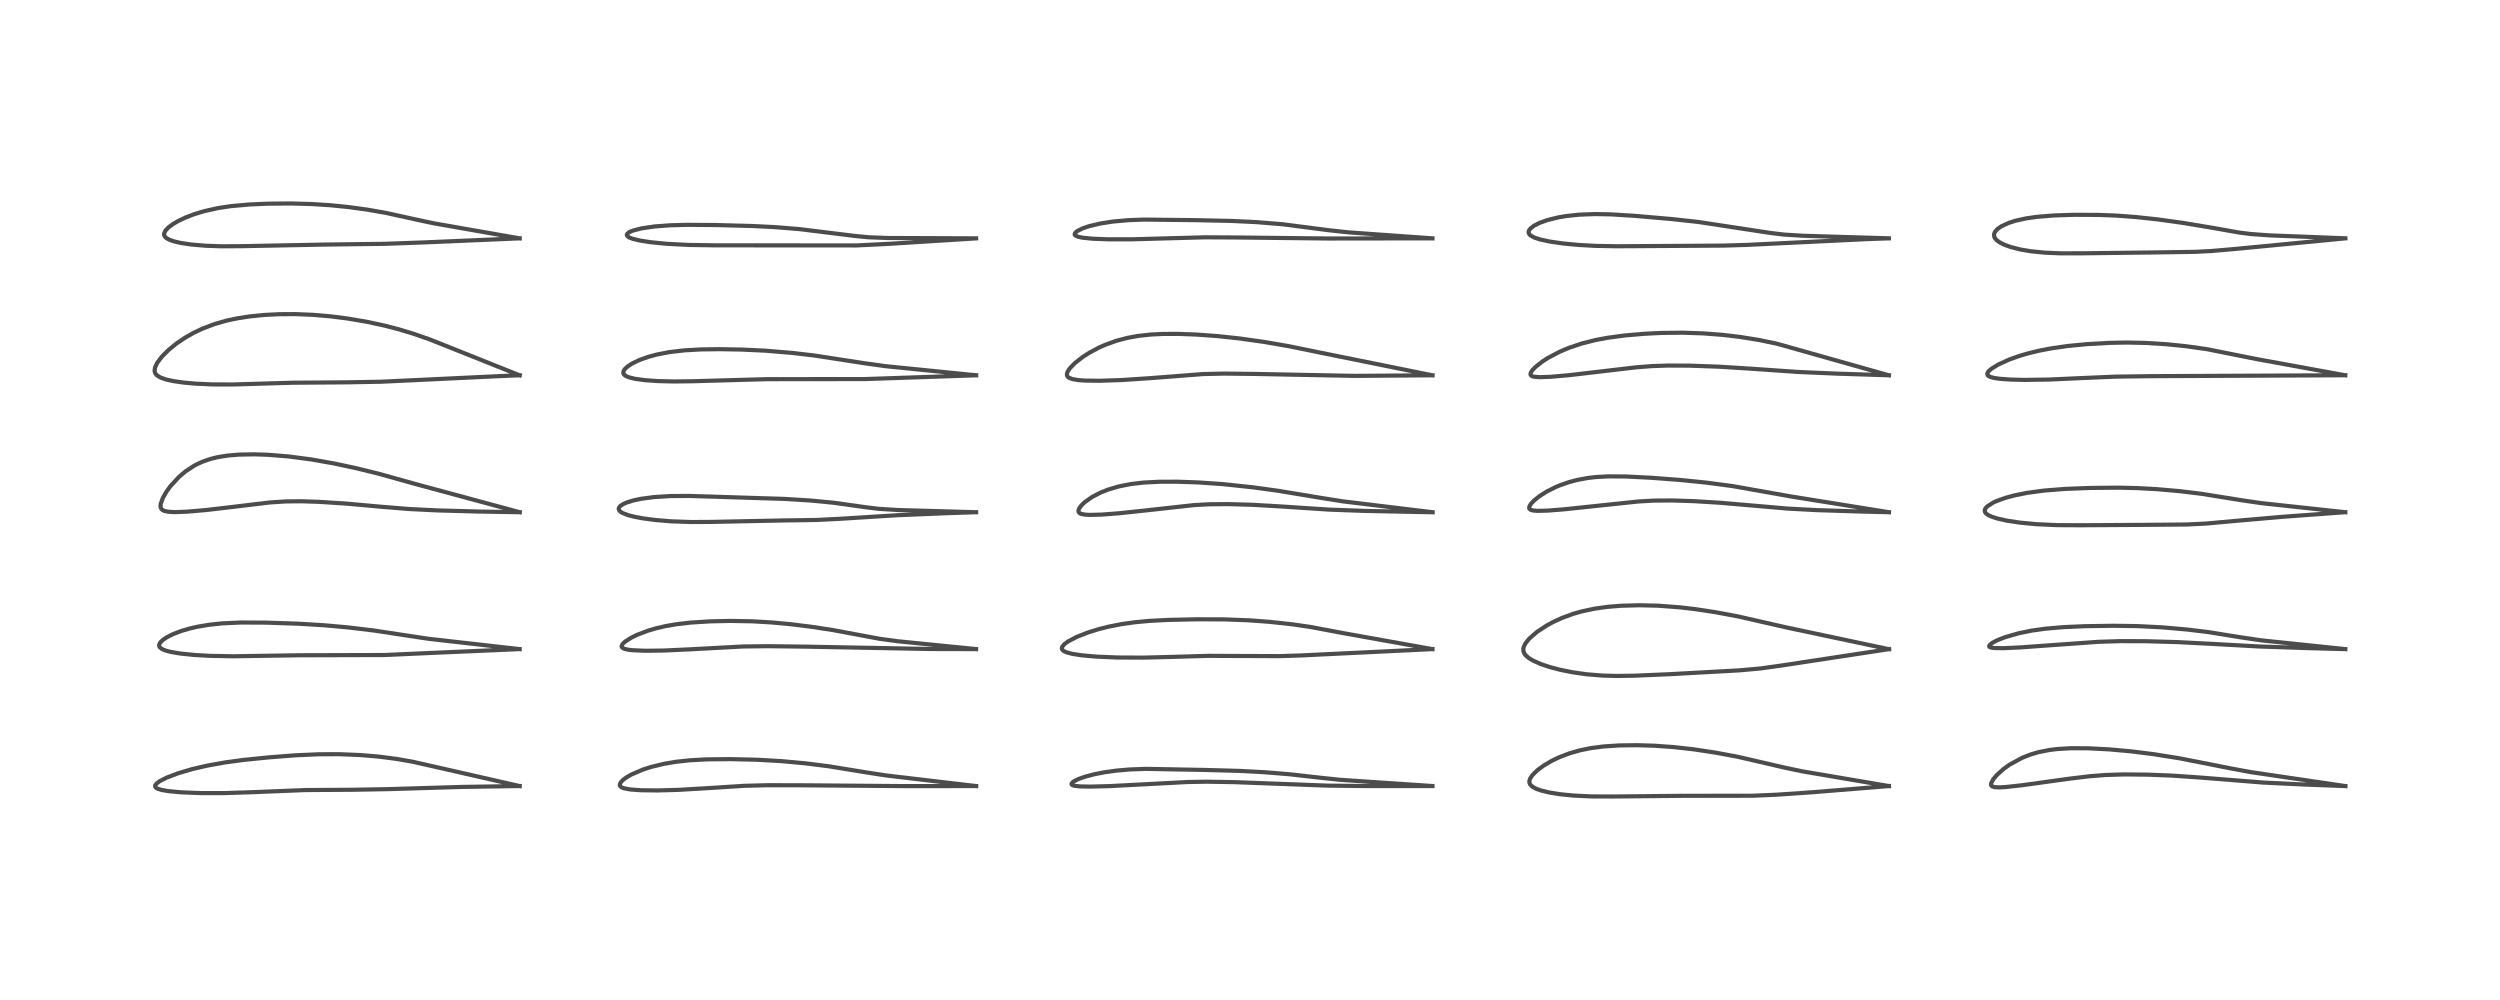 <?xml version="1.0" encoding="utf-8" standalone="no"?>
<!DOCTYPE svg PUBLIC "-//W3C//DTD SVG 1.1//EN"
  "http://www.w3.org/Graphics/SVG/1.1/DTD/svg11.dtd">
<!-- Created with matplotlib (https://matplotlib.org/) -->
<svg height="288pt" version="1.1" viewBox="0 0 720 288" width="720pt" xmlns="http://www.w3.org/2000/svg" xmlns:xlink="http://www.w3.org/1999/xlink">
 <defs>
  <style type="text/css">
*{stroke-linecap:butt;stroke-linejoin:round;}
  </style>
 </defs>
 <g id="figure_1">
  <g id="patch_1">
   <path d="M 0 288 
L 720 288 
L 720 0 
L 0 0 
z
" style="fill:#ffffff;"/>
  </g>
  <g id="axes_1">
   <g id="line2d_1">
    <path clip-path="url(#p3b5045fd0b)" d="M 149.637 226.382 
L 124.885 220.746 
L 118.884 219.384 
L 114.456 218.601 
L 109.085 217.904 
L 103.741 217.452 
L 97.688 217.209 
L 91.776 217.231 
L 85.103 217.528 
L 77.511 218.11 
L 70.017 218.874 
L 64.87 219.57 
L 59.574 220.521 
L 55.412 221.487 
L 51.31 222.692 
L 47.985 223.958 
L 45.959 224.999 
L 45.038 225.698 
L 44.679 226.239 
L 44.703 226.607 
L 44.974 226.916 
L 45.464 227.18 
L 46.594 227.518 
L 48.517 227.848 
L 52.244 228.194 
L 58.02 228.416 
L 64.687 228.409 
L 72.002 228.175 
L 88.079 227.533 
L 102.072 227.446 
L 112.049 227.263 
L 133.119 226.631 
L 149.669 226.379 
L 149.669 226.379 
" style="fill:none;stroke:#000000;stroke-linecap:square;stroke-opacity:0.7;stroke-width:1.2;"/>
   </g>
   <g id="line2d_2">
    <path clip-path="url(#p3b5045fd0b)" d="M 149.627 186.94 
L 123.481 183.981 
L 117.205 183.039 
L 107.761 181.598 
L 100.326 180.704 
L 93.282 180.07 
L 85.883 179.627 
L 76.761 179.318 
L 69.354 179.281 
L 63.986 179.53 
L 60.279 179.924 
L 56.945 180.483 
L 54.723 180.988 
L 52.33 181.68 
L 49.918 182.588 
L 48.059 183.517 
L 46.82 184.363 
L 46.105 185.1 
L 45.832 185.687 
L 45.827 186.009 
L 46.021 186.426 
L 46.708 186.956 
L 47.671 187.353 
L 49.132 187.741 
L 51.823 188.203 
L 55.924 188.627 
L 60.524 188.888 
L 67.119 189.007 
L 75.51 188.878 
L 86.386 188.715 
L 110.764 188.644 
L 123.579 188.071 
L 149.659 186.942 
L 149.659 186.942 
" style="fill:none;stroke:#000000;stroke-linecap:square;stroke-opacity:0.7;stroke-width:1.2;"/>
   </g>
   <g id="line2d_3">
    <path clip-path="url(#p3b5045fd0b)" d="M 149.652 147.509 
L 119.356 139.314 
L 109.143 136.455 
L 102.545 134.832 
L 96.029 133.442 
L 89.593 132.309 
L 83.131 131.459 
L 77.235 130.98 
L 73.26 130.846 
L 68.78 130.928 
L 65.609 131.195 
L 62.667 131.668 
L 60.652 132.166 
L 58.344 132.965 
L 56.852 133.638 
L 55.889 134.148 
L 53.401 135.782 
L 51.552 137.339 
L 49.045 140.065 
L 47.934 141.606 
L 46.9 143.419 
L 46.293 145.101 
L 46.225 145.778 
L 46.323 146.305 
L 46.661 146.784 
L 47.355 147.157 
L 48.619 147.404 
L 50.282 147.485 
L 53.769 147.368 
L 59.082 146.916 
L 66.836 146.014 
L 77.738 144.704 
L 82.378 144.405 
L 86.743 144.364 
L 91.772 144.524 
L 99.749 145.036 
L 109.89 145.953 
L 117.908 146.601 
L 125.888 146.995 
L 138.172 147.33 
L 149.691 147.52 
L 149.691 147.52 
" style="fill:none;stroke:#000000;stroke-linecap:square;stroke-opacity:0.7;stroke-width:1.2;"/>
   </g>
   <g id="line2d_4">
    <path clip-path="url(#p3b5045fd0b)" d="M 149.656 108.087 
L 123.857 97.787 
L 119.076 96.118 
L 114.83 94.834 
L 110.842 93.798 
L 105.811 92.706 
L 100.14 91.736 
L 95.321 91.119 
L 90.151 90.673 
L 85.025 90.463 
L 80.326 90.489 
L 75.9 90.721 
L 71.777 91.143 
L 68.147 91.717 
L 65.228 92.348 
L 61.846 93.314 
L 58.269 94.669 
L 55.732 95.875 
L 53.344 97.228 
L 50.796 98.95 
L 48.493 100.832 
L 46.565 102.781 
L 45.289 104.484 
L 44.643 105.841 
L 44.514 106.842 
L 44.733 107.549 
L 45.203 108.106 
L 46.32 108.773 
L 47.798 109.285 
L 49.842 109.744 
L 52.972 110.195 
L 56.406 110.499 
L 61.166 110.71 
L 67.146 110.727 
L 74.153 110.52 
L 84.19 110.224 
L 99.609 110.114 
L 109.665 109.941 
L 119.532 109.476 
L 142.753 108.372 
L 149.668 108.075 
L 149.668 108.075 
" style="fill:none;stroke:#000000;stroke-linecap:square;stroke-opacity:0.7;stroke-width:1.2;"/>
   </g>
   <g id="line2d_5">
    <path clip-path="url(#p3b5045fd0b)" d="M 149.637 68.646 
L 124.651 64.266 
L 119.325 63.121 
L 111.285 61.341 
L 105.633 60.352 
L 100.054 59.598 
L 95.057 59.103 
L 89.803 58.765 
L 83.825 58.6 
L 77.133 58.657 
L 71.793 58.889 
L 66.478 59.372 
L 62.749 59.938 
L 58.828 60.812 
L 55.863 61.711 
L 53.501 62.614 
L 51.239 63.691 
L 49.631 64.651 
L 48.468 65.537 
L 47.607 66.476 
L 47.255 67.307 
L 47.287 67.76 
L 47.568 68.253 
L 47.905 68.558 
L 48.848 69.078 
L 50.166 69.532 
L 51.98 69.955 
L 54.93 70.405 
L 59.215 70.774 
L 63.75 70.931 
L 69.676 70.898 
L 93.156 70.441 
L 110.853 70.218 
L 122.015 69.82 
L 149.663 68.642 
L 149.663 68.642 
" style="fill:none;stroke:#000000;stroke-linecap:square;stroke-opacity:0.7;stroke-width:1.2;"/>
   </g>
   <g id="line2d_6">
    <path clip-path="url(#p3b5045fd0b)" d="M 281.105 226.386 
L 255.046 223.309 
L 249.526 222.457 
L 238.707 220.693 
L 232.034 219.849 
L 225.11 219.207 
L 218.133 218.811 
L 210.395 218.629 
L 203.428 218.699 
L 198.641 218.964 
L 194.73 219.388 
L 191.323 219.959 
L 187.639 220.843 
L 185.317 221.58 
L 181.79 223.087 
L 180.315 223.955 
L 179.361 224.686 
L 178.772 225.326 
L 178.506 225.912 
L 178.545 226.283 
L 178.683 226.498 
L 179.031 226.761 
L 179.646 227.01 
L 181.565 227.371 
L 184.601 227.591 
L 189.37 227.648 
L 195.446 227.477 
L 203.77 226.986 
L 214.412 226.311 
L 221.017 226.144 
L 230.676 226.161 
L 260.826 226.399 
L 281.148 226.388 
L 281.148 226.388 
" style="fill:none;stroke:#000000;stroke-linecap:square;stroke-opacity:0.7;stroke-width:1.2;"/>
   </g>
   <g id="line2d_7">
    <path clip-path="url(#p3b5045fd0b)" d="M 281.086 186.933 
L 258.588 184.683 
L 253.288 183.965 
L 248.18 183.012 
L 240.022 181.486 
L 233.539 180.49 
L 227.603 179.759 
L 222.278 179.265 
L 216.604 178.934 
L 210.267 178.823 
L 204.506 178.947 
L 198.866 179.305 
L 194.826 179.774 
L 191.669 180.318 
L 188.945 180.95 
L 186.672 181.617 
L 183.486 182.829 
L 181.753 183.68 
L 179.946 184.854 
L 179.292 185.494 
L 179.024 186.047 
L 179.047 186.283 
L 179.239 186.552 
L 179.783 186.846 
L 180.843 187.104 
L 182.16 187.266 
L 185.903 187.422 
L 191.15 187.356 
L 199.202 186.982 
L 213.959 186.188 
L 221.134 186.102 
L 232.138 186.235 
L 268.152 186.914 
L 281.109 186.943 
L 281.109 186.943 
" style="fill:none;stroke:#000000;stroke-linecap:square;stroke-opacity:0.7;stroke-width:1.2;"/>
   </g>
   <g id="line2d_8">
    <path clip-path="url(#p3b5045fd0b)" d="M 281.094 147.518 
L 258.734 146.891 
L 253.111 146.547 
L 249.689 146.134 
L 240.155 144.796 
L 233.317 144.138 
L 225.604 143.672 
L 217.183 143.413 
L 205.029 143.025 
L 198.287 142.828 
L 193.113 142.863 
L 188.42 143.15 
L 184.638 143.65 
L 182.361 144.136 
L 180.435 144.741 
L 179.445 145.189 
L 178.623 145.748 
L 178.3 146.137 
L 178.18 146.536 
L 178.385 147.076 
L 178.771 147.429 
L 179.384 147.786 
L 180.88 148.353 
L 182.696 148.824 
L 185.035 149.27 
L 188.648 149.755 
L 193.168 150.133 
L 198.995 150.343 
L 204.81 150.31 
L 225.597 149.889 
L 235.097 149.753 
L 241.517 149.438 
L 258.671 148.37 
L 273.255 147.777 
L 281.128 147.517 
L 281.128 147.517 
" style="fill:none;stroke:#000000;stroke-linecap:square;stroke-opacity:0.7;stroke-width:1.2;"/>
   </g>
   <g id="line2d_9">
    <path clip-path="url(#p3b5045fd0b)" d="M 281.095 108.081 
L 255.099 105.464 
L 249.052 104.63 
L 234.605 102.396 
L 228.232 101.647 
L 220.376 100.99 
L 213.495 100.669 
L 207.13 100.562 
L 201.863 100.632 
L 197.063 100.902 
L 192.833 101.398 
L 189.222 102.092 
L 186.665 102.783 
L 184.109 103.702 
L 182.078 104.68 
L 180.8 105.508 
L 179.957 106.285 
L 179.583 106.87 
L 179.498 107.404 
L 179.694 107.852 
L 180.18 108.256 
L 181.22 108.697 
L 182.956 109.11 
L 185.744 109.489 
L 189.353 109.747 
L 194.15 109.864 
L 199.446 109.795 
L 220.856 109.199 
L 249.193 109.168 
L 281.138 108.085 
L 281.138 108.085 
" style="fill:none;stroke:#000000;stroke-linecap:square;stroke-opacity:0.7;stroke-width:1.2;"/>
   </g>
   <g id="line2d_10">
    <path clip-path="url(#p3b5045fd0b)" d="M 281.077 68.643 
L 255.538 68.538 
L 250.05 68.331 
L 246.045 67.934 
L 230.201 65.979 
L 223.057 65.406 
L 216.649 65.088 
L 206.183 64.812 
L 197.905 64.75 
L 193.025 64.881 
L 188.492 65.221 
L 184.741 65.773 
L 182.218 66.433 
L 181.283 66.836 
L 180.649 67.321 
L 180.517 67.67 
L 180.696 68.036 
L 181.219 68.393 
L 182.218 68.776 
L 184.307 69.277 
L 187.431 69.763 
L 192.116 70.223 
L 198.263 70.54 
L 205.844 70.653 
L 246.77 70.682 
L 256.806 70.176 
L 281.125 68.654 
L 281.125 68.654 
" style="fill:none;stroke:#000000;stroke-linecap:square;stroke-opacity:0.7;stroke-width:1.2;"/>
   </g>
   <g id="line2d_11">
    <path clip-path="url(#p3b5045fd0b)" d="M 412.511 226.373 
L 385.944 224.584 
L 380.026 223.959 
L 371.204 222.967 
L 364.193 222.401 
L 356.92 222.019 
L 347.143 221.748 
L 329.959 221.431 
L 325.195 221.614 
L 321.375 221.953 
L 318.106 222.41 
L 315.193 222.976 
L 312.536 223.673 
L 310.462 224.415 
L 309.121 225.122 
L 308.614 225.647 
L 308.622 225.917 
L 308.792 226.082 
L 309.412 226.302 
L 311.013 226.489 
L 313.924 226.546 
L 319.596 226.397 
L 330.149 225.846 
L 342.175 225.216 
L 347.544 225.128 
L 355.495 225.257 
L 368.277 225.737 
L 382.199 226.254 
L 393.124 226.382 
L 412.552 226.38 
L 412.552 226.38 
" style="fill:none;stroke:#000000;stroke-linecap:square;stroke-opacity:0.7;stroke-width:1.2;"/>
   </g>
   <g id="line2d_12">
    <path clip-path="url(#p3b5045fd0b)" d="M 412.506 186.942 
L 386.928 182.354 
L 377.348 180.552 
L 372.205 179.805 
L 365.562 179.083 
L 359.581 178.647 
L 352.556 178.381 
L 344.584 178.356 
L 336.437 178.534 
L 331 178.816 
L 326.78 179.211 
L 323.011 179.745 
L 319.209 180.493 
L 316.492 181.174 
L 313.34 182.148 
L 310.043 183.448 
L 307.579 184.752 
L 306.628 185.444 
L 305.942 186.219 
L 305.797 186.687 
L 305.854 186.984 
L 306.294 187.464 
L 307.092 187.853 
L 308.766 188.303 
L 311.467 188.724 
L 315.682 189.102 
L 321.691 189.359 
L 329.263 189.397 
L 337.035 189.199 
L 348.004 188.881 
L 357.109 188.924 
L 368.596 188.964 
L 374.782 188.763 
L 412.541 186.944 
L 412.541 186.944 
" style="fill:none;stroke:#000000;stroke-linecap:square;stroke-opacity:0.7;stroke-width:1.2;"/>
   </g>
   <g id="line2d_13">
    <path clip-path="url(#p3b5045fd0b)" d="M 412.551 147.516 
L 386.709 144.387 
L 380.347 143.376 
L 368.08 141.343 
L 360.833 140.347 
L 352.188 139.426 
L 345.187 138.942 
L 339.062 138.732 
L 333.968 138.743 
L 329.377 138.976 
L 325.759 139.392 
L 322.23 140.084 
L 319.076 141.022 
L 316.952 141.871 
L 314.604 143.082 
L 312.465 144.57 
L 311.441 145.544 
L 310.797 146.432 
L 310.587 147.041 
L 310.661 147.501 
L 310.968 147.819 
L 311.41 148.018 
L 312.45 148.215 
L 313.85 148.291 
L 317.231 148.204 
L 322.057 147.842 
L 330.089 146.991 
L 343.923 145.463 
L 348.468 145.224 
L 353.682 145.181 
L 360.821 145.387 
L 369.364 145.885 
L 382.621 146.761 
L 393.029 147.14 
L 410.017 147.484 
L 412.598 147.525 
L 412.598 147.525 
" style="fill:none;stroke:#000000;stroke-linecap:square;stroke-opacity:0.7;stroke-width:1.2;"/>
   </g>
   <g id="line2d_14">
    <path clip-path="url(#p3b5045fd0b)" d="M 412.527 108.086 
L 380.615 101.636 
L 371.384 99.743 
L 363.945 98.455 
L 356.923 97.467 
L 350.532 96.782 
L 344.353 96.339 
L 339.203 96.157 
L 334.846 96.174 
L 331.342 96.352 
L 327.776 96.745 
L 324.693 97.308 
L 321.482 98.16 
L 318.216 99.343 
L 316.499 100.109 
L 313.703 101.599 
L 311.742 102.86 
L 309.524 104.607 
L 308.111 106.074 
L 307.515 106.964 
L 307.271 107.666 
L 307.324 108.218 
L 307.556 108.564 
L 307.791 108.753 
L 308.836 109.175 
L 310.526 109.462 
L 312.52 109.61 
L 316.736 109.663 
L 323.045 109.453 
L 331.26 108.907 
L 346.485 107.728 
L 352.506 107.593 
L 361.171 107.689 
L 390.15 108.252 
L 410.902 108.098 
L 412.554 108.08 
L 412.554 108.08 
" style="fill:none;stroke:#000000;stroke-linecap:square;stroke-opacity:0.7;stroke-width:1.2;"/>
   </g>
   <g id="line2d_15">
    <path clip-path="url(#p3b5045fd0b)" d="M 412.521 68.642 
L 388.478 66.928 
L 382.613 66.298 
L 369.353 64.577 
L 361.751 63.964 
L 354.758 63.629 
L 344.455 63.408 
L 329.453 63.24 
L 324.979 63.407 
L 320.56 63.802 
L 316.887 64.371 
L 313.731 65.116 
L 311.798 65.769 
L 310.195 66.577 
L 309.59 67.144 
L 309.502 67.534 
L 309.725 67.843 
L 310.483 68.187 
L 311.764 68.457 
L 314.625 68.745 
L 318.958 68.915 
L 325.897 68.922 
L 335.647 68.655 
L 347.086 68.345 
L 355.687 68.391 
L 382.496 68.687 
L 412.544 68.645 
L 412.544 68.645 
" style="fill:none;stroke:#000000;stroke-linecap:square;stroke-opacity:0.7;stroke-width:1.2;"/>
   </g>
   <g id="line2d_16">
    <path clip-path="url(#p3b5045fd0b)" d="M 543.99 226.381 
L 519.063 222.149 
L 513.969 221.074 
L 500.536 217.967 
L 494.228 216.783 
L 487.844 215.814 
L 481.997 215.158 
L 476.337 214.76 
L 471.504 214.616 
L 466.267 214.683 
L 461.688 214.992 
L 457.999 215.485 
L 454.992 216.104 
L 452.005 216.959 
L 448.993 218.112 
L 446.88 219.128 
L 444.588 220.481 
L 442.803 221.798 
L 441.416 223.141 
L 440.683 224.218 
L 440.466 224.868 
L 440.467 225.404 
L 440.717 225.982 
L 441.444 226.652 
L 442.557 227.222 
L 443.902 227.687 
L 446.09 228.218 
L 449.177 228.721 
L 453.139 229.121 
L 458.451 229.372 
L 464.816 229.391 
L 484.47 229.194 
L 504.708 229.173 
L 511.626 228.876 
L 521.934 228.167 
L 544.023 226.381 
L 544.023 226.381 
" style="fill:none;stroke:#000000;stroke-linecap:square;stroke-opacity:0.7;stroke-width:1.2;"/>
   </g>
   <g id="line2d_17">
    <path clip-path="url(#p3b5045fd0b)" d="M 544 186.96 
L 514.372 180.682 
L 500.446 177.506 
L 494.077 176.317 
L 488.29 175.438 
L 483.828 174.914 
L 477.606 174.445 
L 472.111 174.312 
L 466.791 174.461 
L 462.958 174.774 
L 459.319 175.278 
L 455.448 176.103 
L 453.029 176.802 
L 449.801 177.989 
L 447.162 179.209 
L 445.463 180.136 
L 442.688 181.96 
L 440.452 183.896 
L 439.319 185.3 
L 438.806 186.388 
L 438.731 186.722 
L 438.746 187.533 
L 439.012 188.211 
L 439.388 188.721 
L 440.308 189.521 
L 441.485 190.235 
L 443.73 191.237 
L 446.209 192.078 
L 449.268 192.888 
L 452.784 193.6 
L 456.94 194.191 
L 461.571 194.565 
L 465.436 194.674 
L 470.507 194.608 
L 480.806 194.17 
L 500.72 193.075 
L 506.89 192.531 
L 513.029 191.677 
L 544.055 186.948 
L 544.055 186.948 
" style="fill:none;stroke:#000000;stroke-linecap:square;stroke-opacity:0.7;stroke-width:1.2;"/>
   </g>
   <g id="line2d_18">
    <path clip-path="url(#p3b5045fd0b)" d="M 543.978 147.513 
L 515.784 142.978 
L 498.999 139.997 
L 491.667 139.022 
L 484.088 138.244 
L 475.591 137.6 
L 468.335 137.23 
L 463.115 137.195 
L 459.605 137.391 
L 457.265 137.663 
L 454.278 138.216 
L 451.863 138.856 
L 449.371 139.719 
L 448.061 140.265 
L 445.482 141.557 
L 443.393 142.876 
L 441.82 144.134 
L 440.858 145.165 
L 440.442 145.897 
L 440.418 146.429 
L 440.729 146.775 
L 441.488 147.019 
L 442.75 147.129 
L 445.588 147.065 
L 450.222 146.708 
L 459.494 145.728 
L 471.799 144.43 
L 476.302 144.173 
L 481.702 144.134 
L 487.947 144.34 
L 495.283 144.786 
L 504.374 145.567 
L 514.853 146.474 
L 523.336 146.921 
L 536.661 147.343 
L 544.013 147.516 
L 544.013 147.516 
" style="fill:none;stroke:#000000;stroke-linecap:square;stroke-opacity:0.7;stroke-width:1.2;"/>
   </g>
   <g id="line2d_19">
    <path clip-path="url(#p3b5045fd0b)" d="M 543.974 108.077 
L 511.774 98.994 
L 506.621 97.921 
L 501.084 97.03 
L 496.193 96.451 
L 490.523 96.012 
L 484.605 95.815 
L 478.401 95.886 
L 473.5 96.131 
L 467.86 96.624 
L 463.012 97.274 
L 459.594 97.911 
L 455.515 98.937 
L 451.756 100.21 
L 449.123 101.332 
L 445.85 103.059 
L 444.281 104.062 
L 442.165 105.723 
L 441.339 106.587 
L 440.85 107.356 
L 440.776 107.846 
L 440.89 108.093 
L 441.19 108.317 
L 441.809 108.503 
L 443.479 108.627 
L 446.758 108.505 
L 451.982 108.042 
L 461.441 106.935 
L 471.209 105.789 
L 475.733 105.437 
L 480.303 105.276 
L 486.642 105.304 
L 495.003 105.604 
L 503.785 106.15 
L 518.069 107.138 
L 529.575 107.625 
L 544.008 108.082 
L 544.008 108.082 
" style="fill:none;stroke:#000000;stroke-linecap:square;stroke-opacity:0.7;stroke-width:1.2;"/>
   </g>
   <g id="line2d_20">
    <path clip-path="url(#p3b5045fd0b)" d="M 543.956 68.634 
L 519.247 67.894 
L 513.786 67.559 
L 509.786 67.079 
L 489.111 63.921 
L 481.334 63.077 
L 470.798 62.16 
L 463.942 61.738 
L 459.311 61.653 
L 454.777 61.826 
L 451.166 62.207 
L 448.709 62.624 
L 445.599 63.396 
L 443.372 64.199 
L 441.738 65.041 
L 440.667 65.903 
L 440.304 66.459 
L 440.236 67.02 
L 440.473 67.505 
L 440.765 67.789 
L 441.905 68.419 
L 443.513 68.951 
L 446.381 69.576 
L 450.22 70.128 
L 454.713 70.55 
L 459.687 70.818 
L 465.81 70.925 
L 496.282 70.732 
L 503.062 70.532 
L 537.744 68.859 
L 543.998 68.646 
L 543.998 68.646 
" style="fill:none;stroke:#000000;stroke-linecap:square;stroke-opacity:0.7;stroke-width:1.2;"/>
   </g>
   <g id="line2d_21">
    <path clip-path="url(#p3b5045fd0b)" d="M 675.45 226.387 
L 648.169 222.361 
L 642.658 221.34 
L 627.722 218.393 
L 620.15 217.189 
L 613.792 216.392 
L 607.448 215.819 
L 601.269 215.503 
L 596.404 215.489 
L 592.511 215.717 
L 590.165 216.008 
L 587.032 216.639 
L 584.807 217.296 
L 582.392 218.244 
L 578.763 220.22 
L 577.055 221.443 
L 575.099 223.196 
L 574.053 224.438 
L 573.465 225.54 
L 573.441 226.125 
L 573.697 226.453 
L 574.389 226.694 
L 575.814 226.769 
L 577.663 226.666 
L 582.49 226.131 
L 595.757 224.288 
L 601.814 223.556 
L 606.348 223.198 
L 611.647 223.032 
L 618.569 223.098 
L 625.455 223.37 
L 633.643 223.928 
L 651.895 225.383 
L 663.348 225.933 
L 675.491 226.39 
L 675.491 226.39 
" style="fill:none;stroke:#000000;stroke-linecap:square;stroke-opacity:0.7;stroke-width:1.2;"/>
   </g>
   <g id="line2d_22">
    <path clip-path="url(#p3b5045fd0b)" d="M 675.427 186.944 
L 651.386 184.432 
L 646.02 183.659 
L 635.952 182.038 
L 629.861 181.298 
L 622.487 180.659 
L 615.503 180.316 
L 608.592 180.221 
L 600.51 180.343 
L 594.398 180.605 
L 589.158 181.05 
L 585.135 181.614 
L 581.41 182.371 
L 577.298 183.563 
L 575.217 184.389 
L 573.736 185.173 
L 572.984 185.797 
L 572.875 186.167 
L 573.004 186.33 
L 573.492 186.519 
L 574.457 186.642 
L 576.925 186.673 
L 581.532 186.474 
L 591.449 185.763 
L 604.365 184.841 
L 610.595 184.647 
L 618.012 184.67 
L 627.161 184.93 
L 636.641 185.414 
L 650.643 186.187 
L 664.889 186.666 
L 675.456 186.948 
L 675.456 186.948 
" style="fill:none;stroke:#000000;stroke-linecap:square;stroke-opacity:0.7;stroke-width:1.2;"/>
   </g>
   <g id="line2d_23">
    <path clip-path="url(#p3b5045fd0b)" d="M 675.409 147.514 
L 651.304 144.909 
L 645.688 144.089 
L 633.864 142.192 
L 627.715 141.451 
L 621.236 140.88 
L 615.587 140.572 
L 610.109 140.448 
L 601.915 140.527 
L 594.685 140.809 
L 588.714 141.281 
L 583.84 141.938 
L 580.215 142.664 
L 577.522 143.391 
L 574.926 144.332 
L 574.077 144.724 
L 572.302 145.857 
L 571.737 146.527 
L 571.584 147.102 
L 571.723 147.558 
L 572.036 147.933 
L 572.662 148.369 
L 573.621 148.812 
L 575.275 149.344 
L 578.088 149.969 
L 581.754 150.518 
L 586.449 150.963 
L 592.413 151.237 
L 599.233 151.272 
L 618.447 151.153 
L 629.794 151.052 
L 635.378 150.783 
L 643.713 150.028 
L 656.892 148.874 
L 673.67 147.64 
L 675.449 147.517 
L 675.449 147.517 
" style="fill:none;stroke:#000000;stroke-linecap:square;stroke-opacity:0.7;stroke-width:1.2;"/>
   </g>
   <g id="line2d_24">
    <path clip-path="url(#p3b5045fd0b)" d="M 675.415 108.077 
L 649.79 103.393 
L 635.513 100.545 
L 629.402 99.692 
L 623.983 99.142 
L 617.681 98.754 
L 612.422 98.652 
L 607.555 98.74 
L 601.221 99.093 
L 595.466 99.651 
L 590.887 100.304 
L 587.278 100.996 
L 584.062 101.777 
L 581.385 102.571 
L 578.592 103.575 
L 575.458 105.006 
L 573.51 106.215 
L 572.701 106.945 
L 572.352 107.543 
L 572.363 107.909 
L 572.602 108.227 
L 573.275 108.579 
L 574.404 108.87 
L 575.951 109.093 
L 579.126 109.322 
L 583.096 109.413 
L 590.133 109.308 
L 599.261 108.895 
L 609.045 108.476 
L 619.311 108.337 
L 675.438 108.071 
L 675.438 108.071 
" style="fill:none;stroke:#000000;stroke-linecap:square;stroke-opacity:0.7;stroke-width:1.2;"/>
   </g>
   <g id="line2d_25">
    <path clip-path="url(#p3b5045fd0b)" d="M 675.401 68.631 
L 653.78 67.796 
L 648.262 67.402 
L 644.694 66.945 
L 637.269 65.623 
L 628.692 64.198 
L 621.487 63.197 
L 615.159 62.508 
L 609.567 62.094 
L 604.518 61.896 
L 597.454 61.86 
L 591.565 62.047 
L 586.634 62.449 
L 583.461 62.908 
L 580.405 63.588 
L 578.547 64.18 
L 576.392 65.169 
L 575.195 66.023 
L 574.536 66.804 
L 574.282 67.499 
L 574.352 68.199 
L 574.569 68.629 
L 575.15 69.266 
L 576.1 69.919 
L 577.244 70.481 
L 579.124 71.159 
L 581.987 71.876 
L 584.971 72.374 
L 589.013 72.775 
L 593.5 72.962 
L 599.961 72.948 
L 619.769 72.711 
L 632.219 72.531 
L 636.862 72.29 
L 643.651 71.706 
L 675.46 68.645 
L 675.46 68.645 
" style="fill:none;stroke:#000000;stroke-linecap:square;stroke-opacity:0.7;stroke-width:1.2;"/>
   </g>
  </g>
 </g>
 <defs>
  <clipPath id="p3b5045fd0b">
   <rect height="262.08" width="694.08" x="12.96" y="12.96"/>
  </clipPath>
 </defs>
</svg>
